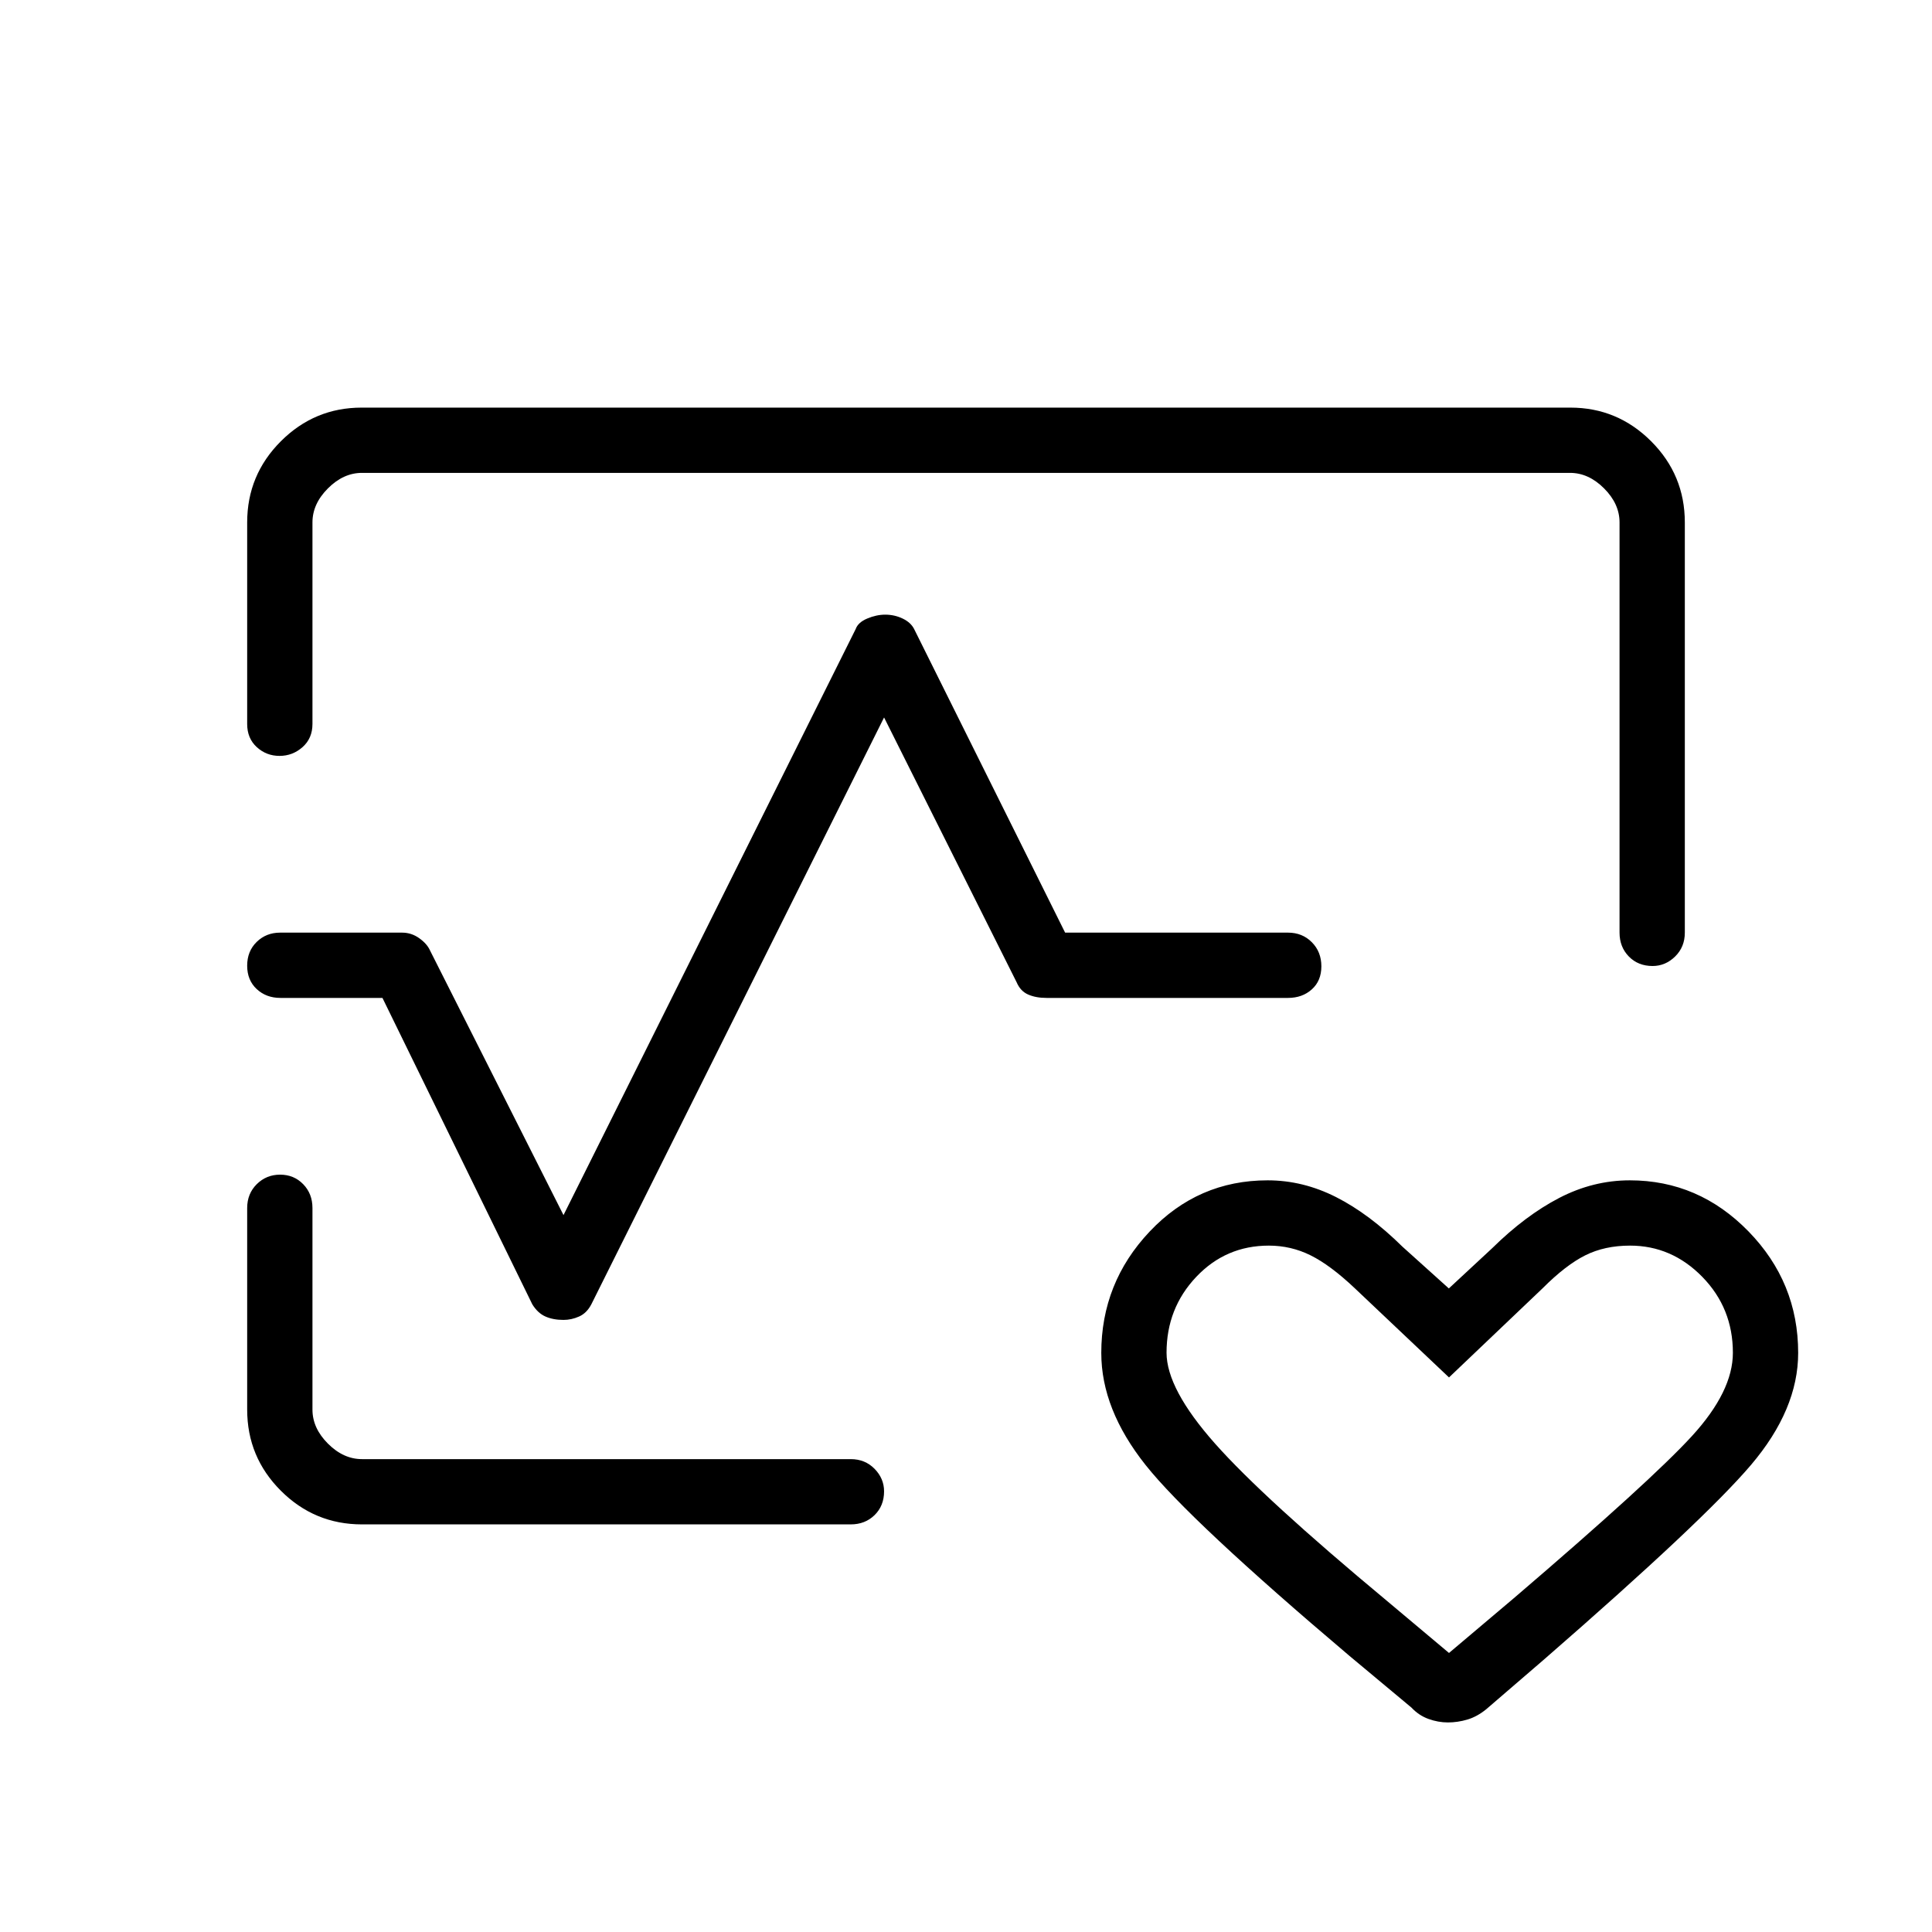 <svg xmlns="http://www.w3.org/2000/svg" height="40" viewBox="0 -960 960 960" width="40"><path d="M480-480ZM179.7-757.46h600.6q23.42 0 40.15 16.73 16.73 16.73 16.73 40.32v203.83q0 7.13-4.82 11.86-4.82 4.72-11.19 4.72-7.2 0-11.81-4.72-4.62-4.73-4.62-11.86v-203.83q0-9.23-7.69-16.92-7.69-7.7-16.92-7.7H179.87q-9.23 0-16.92 7.7-7.69 7.69-7.69 16.92v100.15q0 7.13-4.93 11.5-4.92 4.36-11.44 4.36t-11.3-4.36q-4.77-4.37-4.77-11.5v-100.15q0-23.59 16.73-40.32t40.15-16.73Zm.17 554.92q-23.59 0-40.32-16.73t-16.73-40.32v-100.15q0-7.13 4.77-11.86 4.77-4.72 11.6-4.72 6.84 0 11.45 4.72 4.62 4.73 4.62 11.86v100.15q0 9.23 7.69 16.92 7.69 7.7 16.92 7.7h242.85q7.13 0 11.85 4.82t4.72 11.19q0 7.19-4.72 11.81-4.72 4.61-11.85 4.61H179.87Zm367.35-85.15q0-34.92 24.04-60.36 24.05-25.45 58.61-25.45 17.62 0 34.06 8.35t32.92 24.6l23.07 20.77 21.54-20q16.49-16.25 33.33-24.99 16.84-8.73 35.05-8.73 34.22 0 58.94 25.34t24.72 60.42q0 28.07-23.45 55.67-23.46 27.6-102.77 96.6l-28.8 24.8q-4.52 3.67-9.35 5.11-4.84 1.43-9.67 1.43t-9.63-1.73q-4.8-1.72-8.48-5.64l-30.8-25.69q-79.31-67.16-101.32-94.86-22.01-27.7-22.01-55.64ZM720-138.65l32.71-27.64q67.6-57.86 87.98-80.11 20.37-22.24 20.37-41.41 0-22.18-15.19-37.72-15.2-15.53-35.9-15.53-12.63 0-22.29 4.84-9.67 4.84-21.11 16.31L720-275.56l-46.94-44.43q-12.07-11.39-21.82-16.23-9.74-4.84-20.76-4.84-21.4 0-36.11 15.57-14.72 15.57-14.72 37.64 0 17.98 24.07 45.14 24.07 27.15 85.47 78.2L720-138.65ZM279.98-304.14q-5.12 0-8.95-1.69-3.82-1.68-6.52-6.04l-74.47-152.27h-50.72q-7.05 0-11.78-4.41-4.72-4.41-4.72-11.6 0-7.2 4.72-11.81 4.73-4.62 11.64-4.62h60.64q4.63 0 8.51 2.78 3.88 2.77 5.35 6.09L280-356.22l145.18-291.2q1.16-3.3 5.73-5.23 4.57-1.93 8.96-1.93 4.6 0 8.64 1.93 4.04 1.93 5.7 5.18l75.04 150.89H640q7.13 0 11.85 4.77 4.73 4.77 4.73 11.96 0 7.2-4.73 11.45-4.72 4.26-11.85 4.26H520q-5.31 0-9.13-1.69-3.83-1.68-5.69-6.04L439.29-603.5 293.82-311.87q-2.28 4.36-6.08 6.04-3.8 1.69-7.76 1.69ZM720-239.94Z"/></svg>